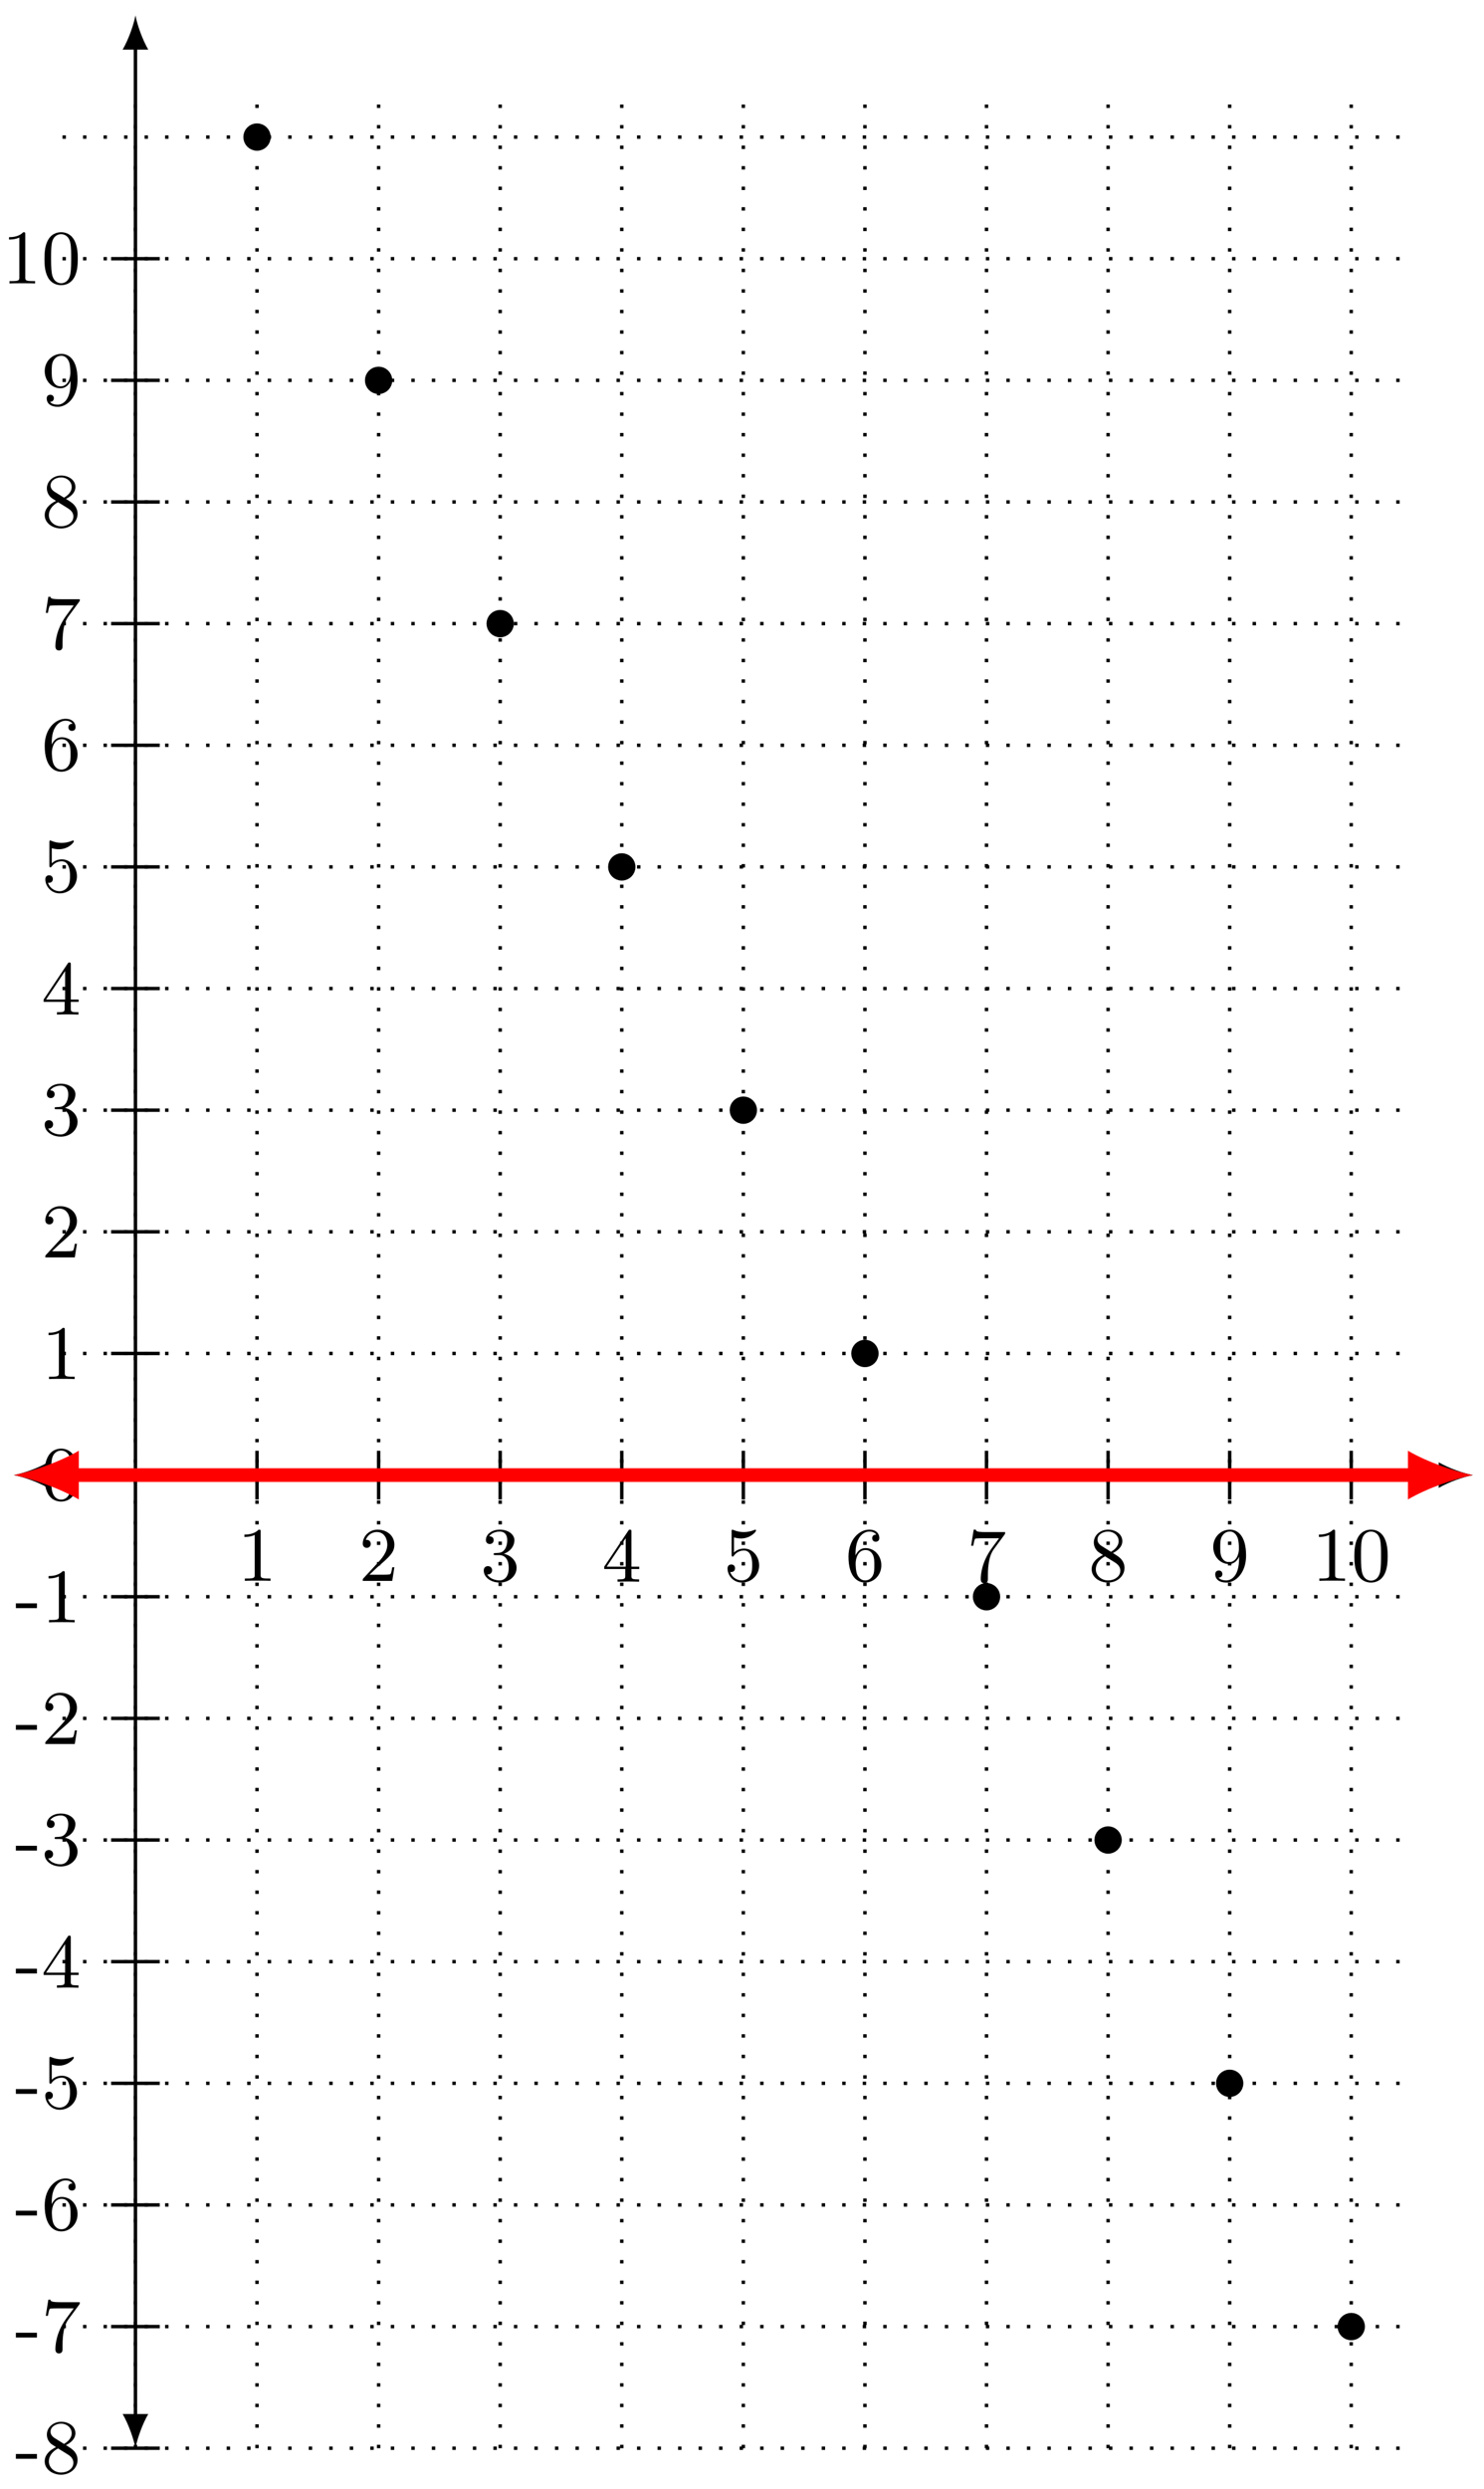 <svg xmlns="http://www.w3.org/2000/svg" xmlns:xlink="http://www.w3.org/1999/xlink" xmlns:inkscape="http://www.inkscape.org/namespaces/inkscape" version="1.1" width="173" height="290" viewBox="0 0 173 290">
<defs>
<path id="font_1_82" d="M.432 0V.031H.4C.307 .031 .304 .043 .304 .08V.639C.304 .664 .303 .666 .278 .666 .216 .602 .124 .602 .093 .602V.571C.112 .571 .173 .571 .227 .597V.08C.227 .043 .224 .031 .131 .031H.099V0C.135 .003 .224 .003 .265 .003 .306 .003 .396 .003 .432 0Z"/>
<path id="font_1_107" d="M.462 .177H.434C.432 .164 .424 .105 .411 .089 .405 .08 .336 .08 .316 .08H.138L.237 .174C.401 .316 .462 .369 .462 .471 .462 .586 .367 .666 .244 .666 .129 .666 .051 .575 .051 .484 .051 .434 .094 .429 .103 .429 .125 .429 .155 .445 .155 .481 .155 .511 .134 .533 .103 .533 .098 .533 .095 .533 .091 .532 .115 .603 .179 .635 .233 .635 .335 .635 .37 .54 .37 .471 .37 .369 .293 .286 .245 .234L.062 .036C.051 .025 .051 .023 .051 0H.434L.462 .177Z"/>
<path id="font_1_106" d="M.47 .17C.47 .257 .401 .331 .305 .352 .398 .387 .442 .46 .442 .529 .442 .606 .357 .666 .253 .666 .149 .666 .071 .607 .071 .531 .071 .498 .093 .479 .122 .479 .151 .479 .172 .5 .172 .529 .172 .564 .148 .579 .114 .579 .14 .621 .201 .641 .25 .641 .333 .641 .349 .575 .349 .528 .349 .498 .343 .45 .318 .412 .287 .367 .252 .365 .223 .363 .198 .361 .196 .361 .188 .361 .179 .36 .171 .359 .171 .348 .171 .335 .179 .335 .196 .335H.243C.33 .335 .368 .265 .368 .169 .368 .041 .3 .006 .249 .006 .23 .006 .133 .011 .088 .084 .124 .079 .152 .104 .152 .138 .152 .171 .127 .192 .098 .192 .073 .192 .043 .177 .043 .135 .043 .046 .136-.022 .252-.022 .377-.022 .47 .067 .47 .169V.17Z"/>
<path id="font_1_57" d="M.484 .165V.196H.382V.65C.382 .67 .382 .677 .363 .677 .351 .677 .35 .676 .341 .662L.029 .196V.165H.302V.079C.302 .042 .299 .031 .224 .031H.202V0C.265 .003 .335 .003 .342 .003 .347 .003 .419 .003 .482 0V.031H.46C.385 .031 .382 .042 .382 .079V.165H.484M.308 .196H.061L.308 .566V.196Z"/>
<path id="font_1_56" d="M.462 .2C.462 .321 .376 .42 .267 .42 .219 .42 .17 .404 .135 .368V.565C.165 .556 .196 .551 .227 .551 .35 .551 .422 .64 .422 .653 .422 .662 .416 .666 .411 .666 .411 .666 .407 .666 .398 .661 .351 .642 .305 .634 .263 .634 .22 .634 .175 .642 .129 .661 .119 .666 .116 .666 .116 .666 .104 .666 .104 .656 .104 .639V.345C.104 .327 .104 .316 .118 .316 .126 .316 .129 .32 .135 .329 .165 .371 .213 .395 .265 .395 .372 .395 .372 .24 .372 .204 .372 .173 .372 .111 .344 .066 .317 .024 .275 .006 .236 .006 .177 .006 .11 .042 .086 .116 .086 .117 .093 .115 .1 .115 .12 .115 .149 .128 .149 .164 .149 .195 .127 .213 .1 .213 .079 .213 .051 .201 .051 .161 .051 .07 .127-.022 .238-.022 .359-.023 .462 .075 .462 .199V.2Z"/>
<path id="font_1_101" d="M.47 .203C.47 .33 .378 .426 .265 .426 .205 .426 .162 .391 .134 .331 .134 .433 .145 .49 .172 .542 .192 .583 .241 .641 .315 .641 .335 .641 .381 .637 .404 .601 .367 .601 .351 .582 .351 .555 .351 .529 .369 .509 .397 .509 .425 .509 .444 .527 .444 .557 .444 .613 .404 .666 .313 .666 .184 .666 .043 .539 .043 .316 .043 .045 .165-.022 .259-.022 .37-.022 .47 .071 .47 .203V.203M.379 .204C.379 .156 .379 .107 .36 .07 .329 .013 .285 .006 .258 .006 .201 .006 .168 .053 .156 .082 .137 .127 .136 .21 .136 .226 .136 .293 .167 .401 .263 .401 .279 .401 .328 .401 .36 .339 .379 .301 .379 .252 .379 .204V.204Z"/>
<path id="font_1_100" d="M.499 .644H.25C.124 .644 .121 .657 .118 .676H.09L.057 .467H.085C.089 .49 .097 .546 .11 .558 .117 .564 .196 .564 .21 .564H.42L.324 .433C.194 .254 .182 .091 .182 .034 .182 .023 .182-.022 .228-.022 .275-.022 .275 .022 .275 .035V.084C.275 .231 .297 .347 .35 .419L.49 .61C.499 .621 .499 .623 .499 .644Z"/>
<path id="font_1_51" d="M.47 .168C.47 .265 .396 .313 .371 .329 .36 .337 .331 .355 .319 .362 .369 .386 .442 .436 .442 .517 .442 .611 .348 .666 .258 .666 .153 .666 .071 .591 .071 .499 .071 .461 .085 .425 .109 .396 .126 .377 .132 .373 .19 .336 .102 .294 .043 .233 .043 .151 .043 .045 .148-.022 .256-.022 .372-.022 .47 .06 .47 .168M.394 .517C.394 .447 .334 .401 .294 .378L.172 .454C.142 .473 .119 .5 .119 .537 .119 .602 .189 .641 .255 .641 .332 .641 .394 .587 .394 .517M.416 .133C.416 .054 .336 .006 .257 .006 .17 .006 .097 .068 .097 .151 .097 .223 .147 .283 .217 .319L.343 .241C.366 .226 .416 .194 .416 .133Z"/>
<path id="font_1_78" d="M.47 .329C.47 .6 .35 .666 .26 .666 .145 .666 .043 .573 .043 .442 .043 .315 .135 .219 .248 .219 .321 .219 .361 .272 .379 .315V.293C.379 .049 .268 .006 .211 .006 .188 .006 .137 .01 .111 .043H.115C.123 .041 .162 .049 .162 .089 .162 .115 .144 .135 .116 .135 .088 .135 .069 .117 .069 .087 .069 .021 .122-.022 .212-.022 .341-.022 .47 .11 .47 .329V.329M.377 .421C.377 .348 .344 .244 .25 .244 .234 .244 .185 .244 .153 .306 .134 .344 .134 .393 .134 .441 .134 .489 .134 .539 .155 .577 .185 .628 .224 .641 .26 .641 .328 .641 .355 .572 .359 .562 .373 .525 .377 .464 .377 .421Z"/>
<path id="font_1_121" d="M.473 .32C.473 .387 .47 .473 .435 .548 .391 .642 .315 .666 .257 .666 .197 .666 .121 .642 .077 .546 .045 .477 .04 .396 .04 .32 .04 .255 .042 .158 .085 .079 .132-.006 .21-.022 .256-.022 .321-.022 .395 .006 .437 .098 .467 .165 .473 .24 .473 .32M.387 .332C.387 .27 .387 .186 .377 .127 .356 .013 .282 .003 .257 .003 .227 .003 .155 .017 .136 .13 .126 .189 .126 .275 .126 .332 .126 .4 .126 .479 .138 .534 .158 .623 .222 .641 .256 .641 .294 .641 .357 .621 .376 .528 .387 .473 .387 .395 .387 .332Z"/>
<path id="font_1_64" d="M.285 .185V.247H.011V.185H.285Z"/>
</defs>
<path transform="matrix(1,0,0,-1,15.79,171.878)" stroke-width=".399" stroke-linecap="butt" stroke-dasharray=".399,1.993" stroke-miterlimit="10" stroke-linejoin="miter" fill="none" stroke="#000000" d="M-8.504-113.387H147.403M-8.504-99.214H147.403M-8.504-85.04H147.403M-8.504-70.867H147.403M-8.504-56.694H147.403M-8.504-42.52H147.403M-8.504-28.347H147.403M-8.504-14.173H147.403M-8.504 0H147.403M-8.504 14.173H147.403M-8.504 28.347H147.403M-8.504 42.52H147.403M-8.504 56.694H147.403M-8.504 70.867H147.403M-8.504 85.04H147.403M-8.504 99.214H147.403M-8.504 113.387H147.403M-8.504 127.561H147.403M-8.504 141.734H147.403M-8.504 155.907H147.403M0-113.387V161.577M14.173-113.387V161.577M28.347-113.387V161.577M42.52-113.387V161.577M56.694-113.387V161.577M70.867-113.387V161.577M85.04-113.387V161.577M99.214-113.387V161.577M113.387-113.387V161.577M127.561-113.387V161.577M141.734-113.387V161.577M147.403 161.577"/>
<path transform="matrix(1,0,0,-1,15.79,171.878)" stroke-width=".399" stroke-linecap="butt" stroke-miterlimit="10" stroke-linejoin="miter" fill="none" stroke="#000000" d="M-10.587 0H152.321"/>
<path transform="matrix(-1,-0,0,1,5.203,171.878)" d="M3.587 0C2.524 .199 .797 .797-.399 1.494V-1.494C.797-.797 2.524-.199 3.587 0"/>
<path transform="matrix(1,0,0,-1,168.116,171.878)" d="M3.587 0C2.524 .199 .797 .797-.399 1.494V-1.494C.797-.797 2.524-.199 3.587 0"/>
<path transform="matrix(1,0,0,-1,15.79,171.878)" stroke-width=".399" stroke-linecap="butt" stroke-miterlimit="10" stroke-linejoin="miter" fill="none" stroke="#000000" d="M0-109.801V166.494"/>
<path transform="matrix(0,1,1,0,15.79,281.679)" d="M3.587 0C2.524 .199 .797 .797-.399 1.494V-1.494C.797-.797 2.524-.199 3.587 0"/>
<path transform="matrix(0,-1,-1,-0,15.79,5.384)" d="M3.587 0C2.524 .199 .797 .797-.399 1.494V-1.494C.797-.797 2.524-.199 3.587 0"/>
<path transform="matrix(1,0,0,-1,15.79,171.878)" stroke-width=".399" stroke-linecap="butt" stroke-miterlimit="10" stroke-linejoin="miter" fill="none" stroke="#000000" d="M14.173 2.835V-2.835"/>
<use data-text="1" xlink:href="#font_1_82" transform="matrix(8.967,0,0,-8.966,27.659,184.204)"/>
<path transform="matrix(1,0,0,-1,15.79,171.878)" stroke-width=".399" stroke-linecap="butt" stroke-miterlimit="10" stroke-linejoin="miter" fill="none" stroke="#000000" d="M28.347 2.835V-2.835"/>
<use data-text="2" xlink:href="#font_1_107" transform="matrix(8.967,0,0,-8.966,41.833,184.204)"/>
<path transform="matrix(1,0,0,-1,15.79,171.878)" stroke-width=".399" stroke-linecap="butt" stroke-miterlimit="10" stroke-linejoin="miter" fill="none" stroke="#000000" d="M42.52 2.835V-2.835"/>
<use data-text="3" xlink:href="#font_1_106" transform="matrix(8.967,0,0,-8.966,56.007,184.204)"/>
<path transform="matrix(1,0,0,-1,15.79,171.878)" stroke-width=".399" stroke-linecap="butt" stroke-miterlimit="10" stroke-linejoin="miter" fill="none" stroke="#000000" d="M56.694 2.835V-2.835"/>
<use data-text="4" xlink:href="#font_1_57" transform="matrix(8.967,0,0,-8.966,70.181,184.303)"/>
<path transform="matrix(1,0,0,-1,15.79,171.878)" stroke-width=".399" stroke-linecap="butt" stroke-miterlimit="10" stroke-linejoin="miter" fill="none" stroke="#000000" d="M70.867 2.835V-2.835"/>
<use data-text="5" xlink:href="#font_1_56" transform="matrix(8.967,0,0,-8.966,84.355,184.204)"/>
<path transform="matrix(1,0,0,-1,15.79,171.878)" stroke-width=".399" stroke-linecap="butt" stroke-miterlimit="10" stroke-linejoin="miter" fill="none" stroke="#000000" d="M85.04 2.835V-2.835"/>
<use data-text="6" xlink:href="#font_1_101" transform="matrix(8.967,0,0,-8.966,98.529,184.204)"/>
<path transform="matrix(1,0,0,-1,15.79,171.878)" stroke-width=".399" stroke-linecap="butt" stroke-miterlimit="10" stroke-linejoin="miter" fill="none" stroke="#000000" d="M99.214 2.835V-2.835"/>
<use data-text="7" xlink:href="#font_1_100" transform="matrix(8.967,0,0,-8.966,112.702,184.294)"/>
<path transform="matrix(1,0,0,-1,15.79,171.878)" stroke-width=".399" stroke-linecap="butt" stroke-miterlimit="10" stroke-linejoin="miter" fill="none" stroke="#000000" d="M113.387 2.835V-2.835"/>
<use data-text="8" xlink:href="#font_1_51" transform="matrix(8.967,0,0,-8.966,126.876,184.204)"/>
<path transform="matrix(1,0,0,-1,15.79,171.878)" stroke-width=".399" stroke-linecap="butt" stroke-miterlimit="10" stroke-linejoin="miter" fill="none" stroke="#000000" d="M127.561 2.835V-2.835"/>
<use data-text="9" xlink:href="#font_1_78" transform="matrix(8.967,0,0,-8.966,141.05,184.204)"/>
<path transform="matrix(1,0,0,-1,15.79,171.878)" stroke-width=".399" stroke-linecap="butt" stroke-miterlimit="10" stroke-linejoin="miter" fill="none" stroke="#000000" d="M141.734 2.835V-2.835"/>
<use data-text="1" xlink:href="#font_1_82" transform="matrix(8.967,0,0,-8.966,152.919,184.204)"/>
<use data-text="0" xlink:href="#font_1_121" transform="matrix(8.967,0,0,-8.966,157.528,184.204)"/>
<path transform="matrix(1,0,0,-1,15.79,171.878)" stroke-width=".399" stroke-linecap="butt" stroke-miterlimit="10" stroke-linejoin="miter" fill="none" stroke="#000000" d="M2.835-113.387H-2.835"/>
<use data-text="-" xlink:href="#font_1_64" transform="matrix(8.967,0,0,-8.966,1.751,288.152)"/>
<use data-text="8" xlink:href="#font_1_51" transform="matrix(8.967,0,0,-8.966,4.826,288.152)"/>
<path transform="matrix(1,0,0,-1,15.79,171.878)" stroke-width=".399" stroke-linecap="butt" stroke-miterlimit="10" stroke-linejoin="miter" fill="none" stroke="#000000" d="M2.835-99.214H-2.835"/>
<use data-text="-" xlink:href="#font_1_64" transform="matrix(8.967,0,0,-8.966,1.751,274.024)"/>
<use data-text="7" xlink:href="#font_1_100" transform="matrix(8.967,0,0,-8.966,4.826,274.024)"/>
<path transform="matrix(1,0,0,-1,15.79,171.878)" stroke-width=".399" stroke-linecap="butt" stroke-miterlimit="10" stroke-linejoin="miter" fill="none" stroke="#000000" d="M2.835-85.04H-2.835"/>
<use data-text="-" xlink:href="#font_1_64" transform="matrix(8.967,0,0,-8.966,1.751,259.806)"/>
<use data-text="6" xlink:href="#font_1_101" transform="matrix(8.967,0,0,-8.966,4.826,259.806)"/>
<path transform="matrix(1,0,0,-1,15.79,171.878)" stroke-width=".399" stroke-linecap="butt" stroke-miterlimit="10" stroke-linejoin="miter" fill="none" stroke="#000000" d="M2.835-70.867H-2.835"/>
<use data-text="-" xlink:href="#font_1_64" transform="matrix(8.967,0,0,-8.966,1.751,245.632)"/>
<use data-text="5" xlink:href="#font_1_56" transform="matrix(8.967,0,0,-8.966,4.826,245.632)"/>
<path transform="matrix(1,0,0,-1,15.79,171.878)" stroke-width=".399" stroke-linecap="butt" stroke-miterlimit="10" stroke-linejoin="miter" fill="none" stroke="#000000" d="M2.835-56.694H-2.835"/>
<use data-text="-" xlink:href="#font_1_64" transform="matrix(8.967,0,0,-8.966,1.751,231.607)"/>
<use data-text="4" xlink:href="#font_1_57" transform="matrix(8.967,0,0,-8.966,4.826,231.607)"/>
<path transform="matrix(1,0,0,-1,15.79,171.878)" stroke-width=".399" stroke-linecap="butt" stroke-miterlimit="10" stroke-linejoin="miter" fill="none" stroke="#000000" d="M2.835-42.52H-2.835"/>
<use data-text="-" xlink:href="#font_1_64" transform="matrix(8.967,0,0,-8.966,1.751,217.285)"/>
<use data-text="3" xlink:href="#font_1_106" transform="matrix(8.967,0,0,-8.966,4.826,217.285)"/>
<path transform="matrix(1,0,0,-1,15.79,171.878)" stroke-width=".399" stroke-linecap="butt" stroke-miterlimit="10" stroke-linejoin="miter" fill="none" stroke="#000000" d="M2.835-28.347H-2.835"/>
<use data-text="-" xlink:href="#font_1_64" transform="matrix(8.967,0,0,-8.966,1.751,203.211)"/>
<use data-text="2" xlink:href="#font_1_107" transform="matrix(8.967,0,0,-8.966,4.826,203.211)"/>
<path transform="matrix(1,0,0,-1,15.79,171.878)" stroke-width=".399" stroke-linecap="butt" stroke-miterlimit="10" stroke-linejoin="miter" fill="none" stroke="#000000" d="M2.835-14.173H-2.835"/>
<use data-text="-" xlink:href="#font_1_64" transform="matrix(8.967,0,0,-8.966,1.751,189.037)"/>
<use data-text="1" xlink:href="#font_1_82" transform="matrix(8.967,0,0,-8.966,4.826,189.037)"/>
<path transform="matrix(1,0,0,-1,15.79,171.878)" stroke-width=".399" stroke-linecap="butt" stroke-miterlimit="10" stroke-linejoin="miter" fill="none" stroke="#000000" d="M2.835 0H-2.835"/>
<use data-text="0" xlink:href="#font_1_121" transform="matrix(8.967,0,0,-8.966,4.827,174.765)"/>
<path transform="matrix(1,0,0,-1,15.79,171.878)" stroke-width=".399" stroke-linecap="butt" stroke-miterlimit="10" stroke-linejoin="miter" fill="none" stroke="#000000" d="M2.835 14.173H-2.835"/>
<use data-text="1" xlink:href="#font_1_82" transform="matrix(8.967,0,0,-8.966,4.827,160.69)"/>
<path transform="matrix(1,0,0,-1,15.79,171.878)" stroke-width=".399" stroke-linecap="butt" stroke-miterlimit="10" stroke-linejoin="miter" fill="none" stroke="#000000" d="M2.835 28.347H-2.835"/>
<use data-text="2" xlink:href="#font_1_107" transform="matrix(8.967,0,0,-8.966,4.827,146.517)"/>
<path transform="matrix(1,0,0,-1,15.79,171.878)" stroke-width=".399" stroke-linecap="butt" stroke-miterlimit="10" stroke-linejoin="miter" fill="none" stroke="#000000" d="M2.835 42.52H-2.835"/>
<use data-text="3" xlink:href="#font_1_106" transform="matrix(8.967,0,0,-8.966,4.827,132.245)"/>
<path transform="matrix(1,0,0,-1,15.79,171.878)" stroke-width=".399" stroke-linecap="butt" stroke-miterlimit="10" stroke-linejoin="miter" fill="none" stroke="#000000" d="M2.835 56.694H-2.835"/>
<use data-text="4" xlink:href="#font_1_57" transform="matrix(8.967,0,0,-8.966,4.827,118.22)"/>
<path transform="matrix(1,0,0,-1,15.79,171.878)" stroke-width=".399" stroke-linecap="butt" stroke-miterlimit="10" stroke-linejoin="miter" fill="none" stroke="#000000" d="M2.835 70.867H-2.835"/>
<use data-text="5" xlink:href="#font_1_56" transform="matrix(8.967,0,0,-8.966,4.827,103.898)"/>
<path transform="matrix(1,0,0,-1,15.79,171.878)" stroke-width=".399" stroke-linecap="butt" stroke-miterlimit="10" stroke-linejoin="miter" fill="none" stroke="#000000" d="M2.835 85.04H-2.835"/>
<use data-text="6" xlink:href="#font_1_101" transform="matrix(8.967,0,0,-8.966,4.827,89.725)"/>
<path transform="matrix(1,0,0,-1,15.79,171.878)" stroke-width=".399" stroke-linecap="butt" stroke-miterlimit="10" stroke-linejoin="miter" fill="none" stroke="#000000" d="M2.835 99.214H-2.835"/>
<use data-text="7" xlink:href="#font_1_100" transform="matrix(8.967,0,0,-8.966,4.827,75.596)"/>
<path transform="matrix(1,0,0,-1,15.79,171.878)" stroke-width=".399" stroke-linecap="butt" stroke-miterlimit="10" stroke-linejoin="miter" fill="none" stroke="#000000" d="M2.835 113.387H-2.835"/>
<use data-text="8" xlink:href="#font_1_51" transform="matrix(8.967,0,0,-8.966,4.827,61.378)"/>
<path transform="matrix(1,0,0,-1,15.79,171.878)" stroke-width=".399" stroke-linecap="butt" stroke-miterlimit="10" stroke-linejoin="miter" fill="none" stroke="#000000" d="M2.835 127.561H-2.835"/>
<use data-text="9" xlink:href="#font_1_78" transform="matrix(8.967,0,0,-8.966,4.827,47.205)"/>
<path transform="matrix(1,0,0,-1,15.79,171.878)" stroke-width=".399" stroke-linecap="butt" stroke-miterlimit="10" stroke-linejoin="miter" fill="none" stroke="#000000" d="M2.835 141.734H-2.835"/>
<use data-text="1" xlink:href="#font_1_82" transform="matrix(8.967,0,0,-8.966,.218,33.031)"/>
<use data-text="0" xlink:href="#font_1_121" transform="matrix(8.967,0,0,-8.966,4.826,33.031)"/>
<path transform="matrix(1,0,0,-1,15.79,171.878)" d="M15.17 155.907C15.17 156.458 14.724 156.904 14.173 156.904 13.623 156.904 13.177 156.458 13.177 155.907 13.177 155.357 13.623 154.911 14.173 154.911 14.724 154.911 15.17 155.357 15.17 155.907ZM14.173 155.907"/>
<path transform="matrix(1,0,0,-1,15.79,171.878)" stroke-width="1.196" stroke-linecap="butt" stroke-miterlimit="10" stroke-linejoin="miter" fill="none" stroke="#000000" d="M15.17 155.907C15.17 156.458 14.724 156.904 14.173 156.904 13.623 156.904 13.177 156.458 13.177 155.907 13.177 155.357 13.623 154.911 14.173 154.911 14.724 154.911 15.17 155.357 15.17 155.907ZM14.173 155.907"/>
<path transform="matrix(1,0,0,-1,15.79,171.878)" d="M29.343 127.561C29.343 128.111 28.897 128.557 28.347 128.557 27.797 128.557 27.351 128.111 27.351 127.561 27.351 127.01 27.797 126.564 28.347 126.564 28.897 126.564 29.343 127.01 29.343 127.561ZM28.347 127.561"/>
<path transform="matrix(1,0,0,-1,15.79,171.878)" stroke-width="1.196" stroke-linecap="butt" stroke-miterlimit="10" stroke-linejoin="miter" fill="none" stroke="#000000" d="M29.343 127.561C29.343 128.111 28.897 128.557 28.347 128.557 27.797 128.557 27.351 128.111 27.351 127.561 27.351 127.01 27.797 126.564 28.347 126.564 28.897 126.564 29.343 127.01 29.343 127.561ZM28.347 127.561"/>
<path transform="matrix(1,0,0,-1,15.79,171.878)" d="M43.516 99.214C43.516 99.764 43.07 100.21 42.52 100.21 41.97 100.21 41.524 99.764 41.524 99.214 41.524 98.664 41.97 98.218 42.52 98.218 43.07 98.218 43.516 98.664 43.516 99.214ZM42.52 99.214"/>
<path transform="matrix(1,0,0,-1,15.79,171.878)" stroke-width="1.196" stroke-linecap="butt" stroke-miterlimit="10" stroke-linejoin="miter" fill="none" stroke="#000000" d="M43.516 99.214C43.516 99.764 43.07 100.21 42.52 100.21 41.97 100.21 41.524 99.764 41.524 99.214 41.524 98.664 41.97 98.218 42.52 98.218 43.07 98.218 43.516 98.664 43.516 99.214ZM42.52 99.214"/>
<path transform="matrix(1,0,0,-1,15.79,171.878)" d="M57.69 70.867C57.69 71.417 57.244 71.863 56.694 71.863 56.143 71.863 55.697 71.417 55.697 70.867 55.697 70.317 56.143 69.871 56.694 69.871 57.244 69.871 57.69 70.317 57.69 70.867ZM56.694 70.867"/>
<path transform="matrix(1,0,0,-1,15.79,171.878)" stroke-width="1.196" stroke-linecap="butt" stroke-miterlimit="10" stroke-linejoin="miter" fill="none" stroke="#000000" d="M57.69 70.867C57.69 71.417 57.244 71.863 56.694 71.863 56.143 71.863 55.697 71.417 55.697 70.867 55.697 70.317 56.143 69.871 56.694 69.871 57.244 69.871 57.69 70.317 57.69 70.867ZM56.694 70.867"/>
<path transform="matrix(1,0,0,-1,15.79,171.878)" d="M71.863 42.52C71.863 43.07 71.417 43.516 70.867 43.516 70.317 43.516 69.871 43.07 69.871 42.52 69.871 41.97 70.317 41.524 70.867 41.524 71.417 41.524 71.863 41.97 71.863 42.52ZM70.867 42.52"/>
<path transform="matrix(1,0,0,-1,15.79,171.878)" stroke-width="1.196" stroke-linecap="butt" stroke-miterlimit="10" stroke-linejoin="miter" fill="none" stroke="#000000" d="M71.863 42.52C71.863 43.07 71.417 43.516 70.867 43.516 70.317 43.516 69.871 43.07 69.871 42.52 69.871 41.97 70.317 41.524 70.867 41.524 71.417 41.524 71.863 41.97 71.863 42.52ZM70.867 42.52"/>
<path transform="matrix(1,0,0,-1,15.79,171.878)" d="M86.037 14.173C86.037 14.724 85.591 15.17 85.04 15.17 84.49 15.17 84.044 14.724 84.044 14.173 84.044 13.623 84.49 13.177 85.04 13.177 85.591 13.177 86.037 13.623 86.037 14.173ZM85.04 14.173"/>
<path transform="matrix(1,0,0,-1,15.79,171.878)" stroke-width="1.196" stroke-linecap="butt" stroke-miterlimit="10" stroke-linejoin="miter" fill="none" stroke="#000000" d="M86.037 14.173C86.037 14.724 85.591 15.17 85.04 15.17 84.49 15.17 84.044 14.724 84.044 14.173 84.044 13.623 84.49 13.177 85.04 13.177 85.591 13.177 86.037 13.623 86.037 14.173ZM85.04 14.173"/>
<path transform="matrix(1,0,0,-1,15.79,171.878)" d="M100.21-14.173C100.21-13.623 99.764-13.177 99.214-13.177 98.664-13.177 98.218-13.623 98.218-14.173 98.218-14.724 98.664-15.17 99.214-15.17 99.764-15.17 100.21-14.724 100.21-14.173ZM99.214-14.173"/>
<path transform="matrix(1,0,0,-1,15.79,171.878)" stroke-width="1.196" stroke-linecap="butt" stroke-miterlimit="10" stroke-linejoin="miter" fill="none" stroke="#000000" d="M100.21-14.173C100.21-13.623 99.764-13.177 99.214-13.177 98.664-13.177 98.218-13.623 98.218-14.173 98.218-14.724 98.664-15.17 99.214-15.17 99.764-15.17 100.21-14.724 100.21-14.173ZM99.214-14.173"/>
<path transform="matrix(1,0,0,-1,15.79,171.878)" d="M114.384-42.52C114.384-41.97 113.937-41.524 113.387-41.524 112.837-41.524 112.391-41.97 112.391-42.52 112.391-43.07 112.837-43.516 113.387-43.516 113.937-43.516 114.384-43.07 114.384-42.52ZM113.387-42.52"/>
<path transform="matrix(1,0,0,-1,15.79,171.878)" stroke-width="1.196" stroke-linecap="butt" stroke-miterlimit="10" stroke-linejoin="miter" fill="none" stroke="#000000" d="M114.384-42.52C114.384-41.97 113.937-41.524 113.387-41.524 112.837-41.524 112.391-41.97 112.391-42.52 112.391-43.07 112.837-43.516 113.387-43.516 113.937-43.516 114.384-43.07 114.384-42.52ZM113.387-42.52"/>
<path transform="matrix(1,0,0,-1,15.79,171.878)" d="M128.557-70.867C128.557-70.317 128.111-69.871 127.561-69.871 127.01-69.871 126.564-70.317 126.564-70.867 126.564-71.417 127.01-71.863 127.561-71.863 128.111-71.863 128.557-71.417 128.557-70.867ZM127.561-70.867"/>
<path transform="matrix(1,0,0,-1,15.79,171.878)" stroke-width="1.196" stroke-linecap="butt" stroke-miterlimit="10" stroke-linejoin="miter" fill="none" stroke="#000000" d="M128.557-70.867C128.557-70.317 128.111-69.871 127.561-69.871 127.01-69.871 126.564-70.317 126.564-70.867 126.564-71.417 127.01-71.863 127.561-71.863 128.111-71.863 128.557-71.417 128.557-70.867ZM127.561-70.867"/>
<path transform="matrix(1,0,0,-1,15.79,171.878)" d="M142.73-99.214C142.73-98.664 142.284-98.218 141.734-98.218 141.184-98.218 140.738-98.664 140.738-99.214 140.738-99.764 141.184-100.21 141.734-100.21 142.284-100.21 142.73-99.764 142.73-99.214ZM141.734-99.214"/>
<path transform="matrix(1,0,0,-1,15.79,171.878)" stroke-width="1.196" stroke-linecap="butt" stroke-miterlimit="10" stroke-linejoin="miter" fill="none" stroke="#000000" d="M142.73-99.214C142.73-98.664 142.284-98.218 141.734-98.218 141.184-98.218 140.738-98.664 140.738-99.214 140.738-99.764 141.184-100.21 141.734-100.21 142.284-100.21 142.73-99.764 142.73-99.214ZM141.734-99.214"/>
<path transform="matrix(1,0,0,-1,15.79,171.878)" stroke-width="1.594" stroke-linecap="butt" stroke-miterlimit="10" stroke-linejoin="miter" fill="none" stroke="#ff0000" d="M-7.359 0H149.093"/>
<path transform="matrix(-1,-0,0,1,8.431,171.878)" d="M6.814 0C4.795 .379 1.514 1.514-.757 2.839V-2.839C1.514-1.514 4.795-.379 6.814 0" fill="#ff0000"/>
<path transform="matrix(1,0,0,-1,164.888,171.878)" d="M6.814 0C4.795 .379 1.514 1.514-.757 2.839V-2.839C1.514-1.514 4.795-.379 6.814 0" fill="#ff0000"/>
</svg>
